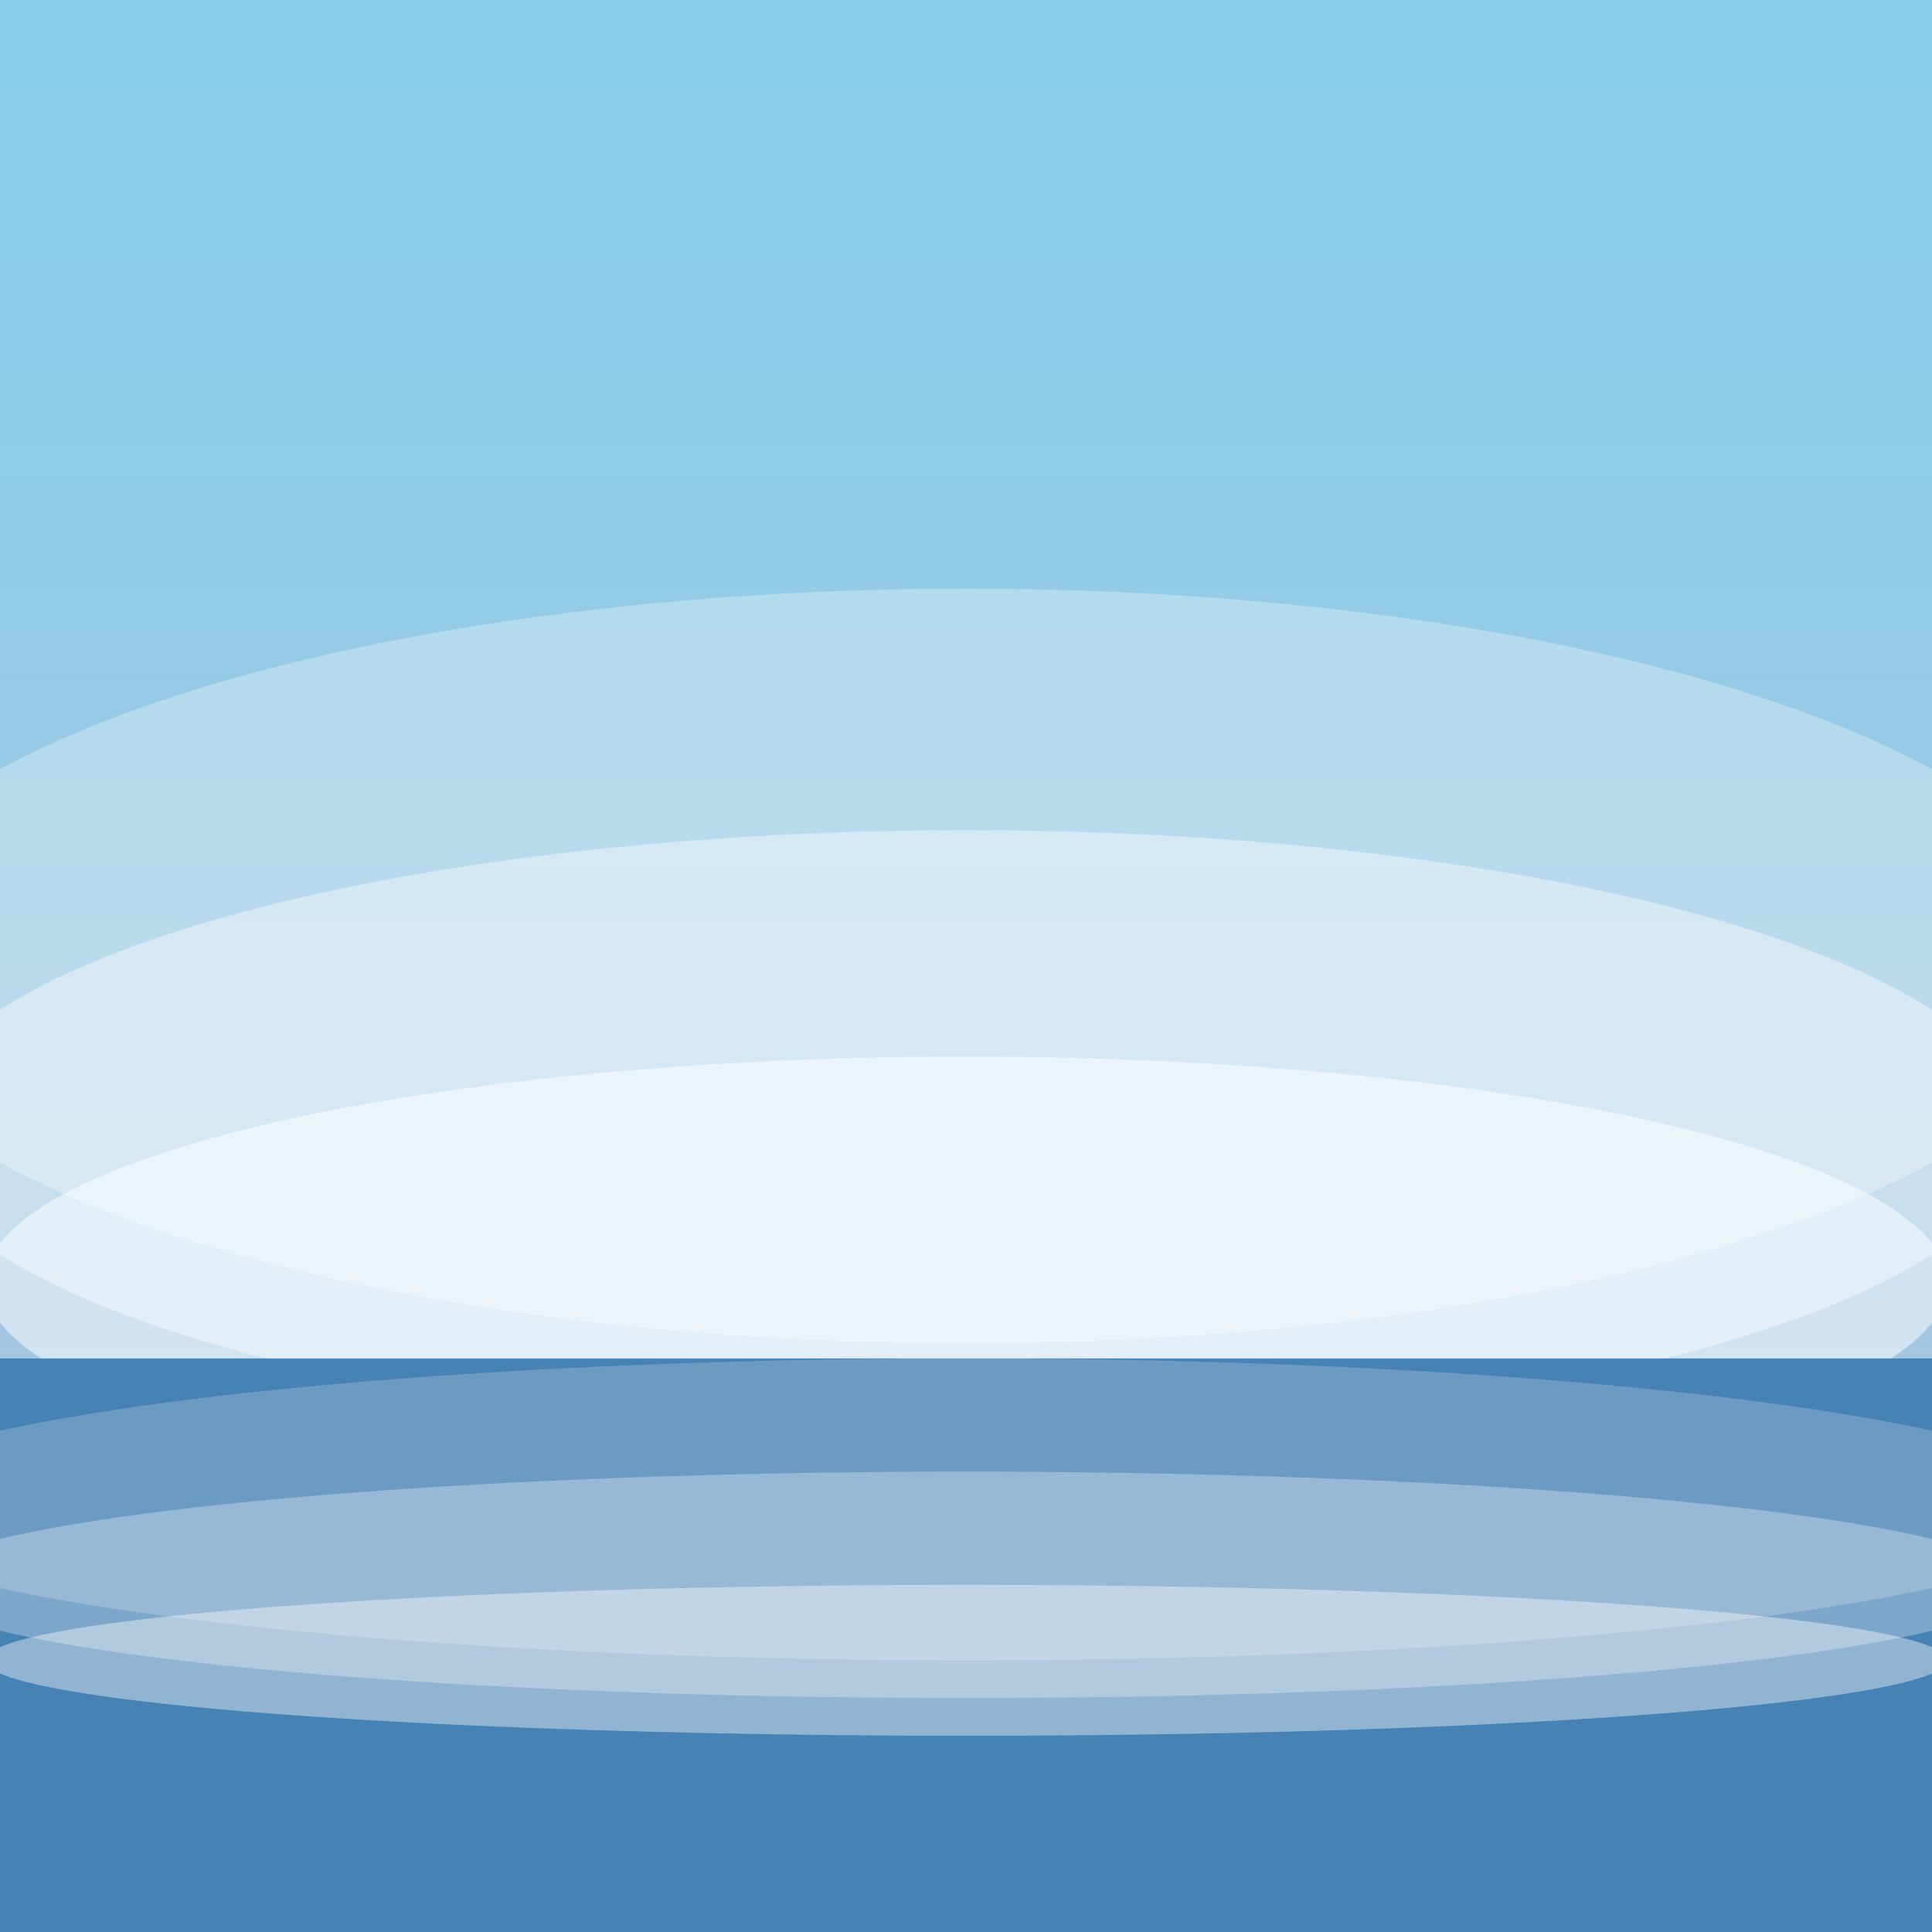 <svg viewBox="0 0 256 256" width="256" height="256"><rect x="0" y="0" width="256" height="256" fill="#333333" stroke="none"/><defs><linearGradient id="skyGradient" x1="0" y1="0" x2="0" y2="1"><stop offset="0%" stop-color="#87CEEB"/><stop offset="100%" stop-color="#B0C4DE"/></linearGradient></defs><rect width="256" height="256" fill="url(#skyGradient)"/><ellipse cx="128" cy="128" rx="150" ry="50" fill="rgba(255, 255, 255, 0.3)"/><ellipse cx="128" cy="150" rx="140" ry="40" fill="rgba(255, 255, 255, 0.4)"/><ellipse cx="128" cy="170" rx="130" ry="30" fill="rgba(255, 255, 255, 0.5)"/><rect x="0" y="180" width="256" height="76" fill="#4682B4"/><ellipse cx="128" cy="200" rx="150" ry="20" fill="rgba(255, 255, 255, 0.2)"/><ellipse cx="128" cy="210" rx="140" ry="15" fill="rgba(255, 255, 255, 0.3)"/><ellipse cx="128" cy="220" rx="130" ry="10" fill="rgba(255, 255, 255, 0.4)"/></svg>